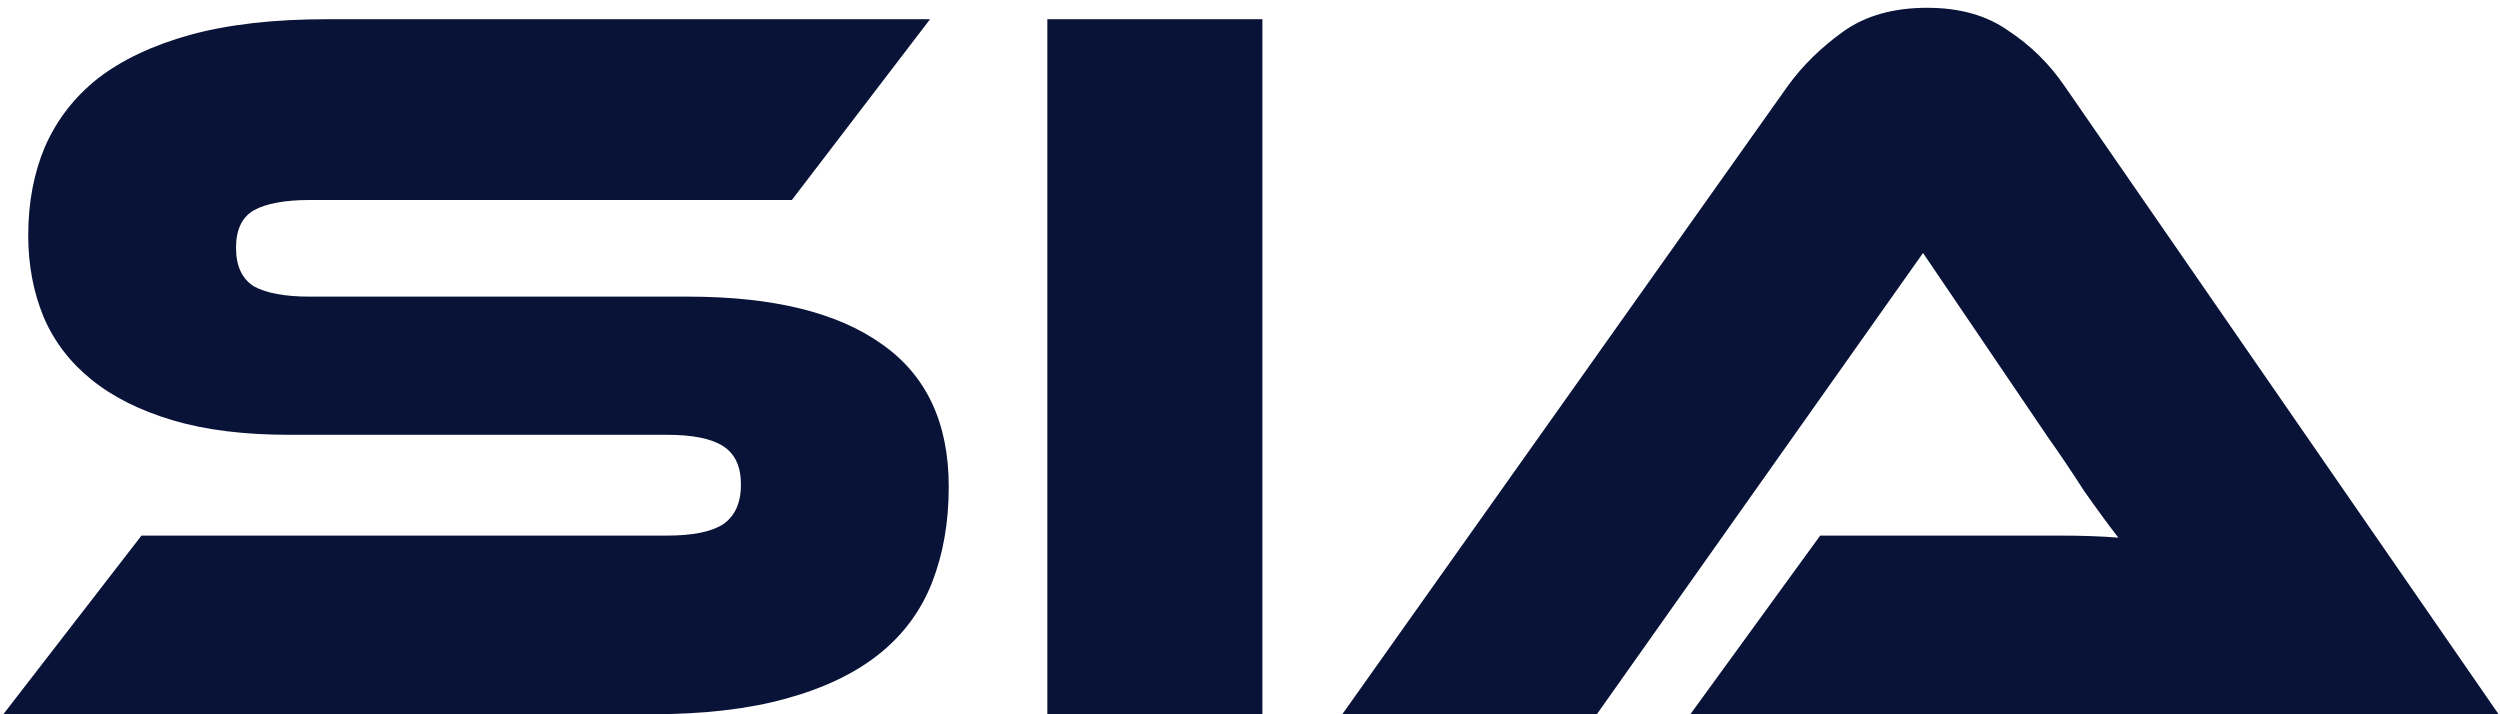 <svg width="231" height="66" viewBox="0 0 231 66" fill="none" xmlns="http://www.w3.org/2000/svg">
    <path d="M63.568 27.408C71.44 27.408 77.424 28.88 81.52 31.824C85.616 34.704 87.664 39.088 87.664 44.976C87.664 48.24 87.152 51.184 86.128 53.808C85.104 56.432 83.472 58.64 81.232 60.432C78.992 62.224 76.112 63.6 72.592 64.56C69.136 65.52 64.976 66 60.112 66H0.304L13.072 49.488H61.648C64.016 49.488 65.744 49.136 66.832 48.432C67.92 47.664 68.464 46.448 68.464 44.784C68.464 43.12 67.92 41.936 66.832 41.232C65.744 40.528 64.016 40.176 61.648 40.176H26.704C22.544 40.176 18.96 39.728 15.952 38.832C12.944 37.936 10.448 36.688 8.464 35.088C6.48 33.488 5.008 31.568 4.048 29.328C3.088 27.024 2.608 24.496 2.608 21.744C2.608 18.736 3.12 16.016 4.144 13.584C5.232 11.088 6.864 8.976 9.04 7.248C11.28 5.52 14.128 4.176 17.584 3.216C21.104 2.256 25.296 1.776 30.16 1.776H85.936L73.168 18.48H28.624C26.32 18.48 24.592 18.8 23.44 19.44C22.352 20.08 21.808 21.232 21.808 22.896C21.808 24.56 22.352 25.744 23.44 26.448C24.592 27.088 26.32 27.408 28.624 27.408H63.568ZM116.646 66H96.773V1.776H116.646V66ZM156.185 66L168.185 49.488H184.313C186.233 49.488 188.217 49.488 190.265 49.488C192.377 49.488 194.201 49.552 195.737 49.68C194.841 48.528 193.785 47.088 192.569 45.36C191.417 43.568 190.297 41.904 189.209 40.368L177.689 23.376L147.545 66H124.025L165.209 7.92C166.553 6.064 168.249 4.4 170.297 2.928C172.345 1.456 174.937 0.72 178.073 0.72C181.081 0.72 183.577 1.424 185.561 2.832C187.609 4.176 189.337 5.872 190.745 7.92L230.873 66H156.185Z" fill="#091338"/>
</svg>
